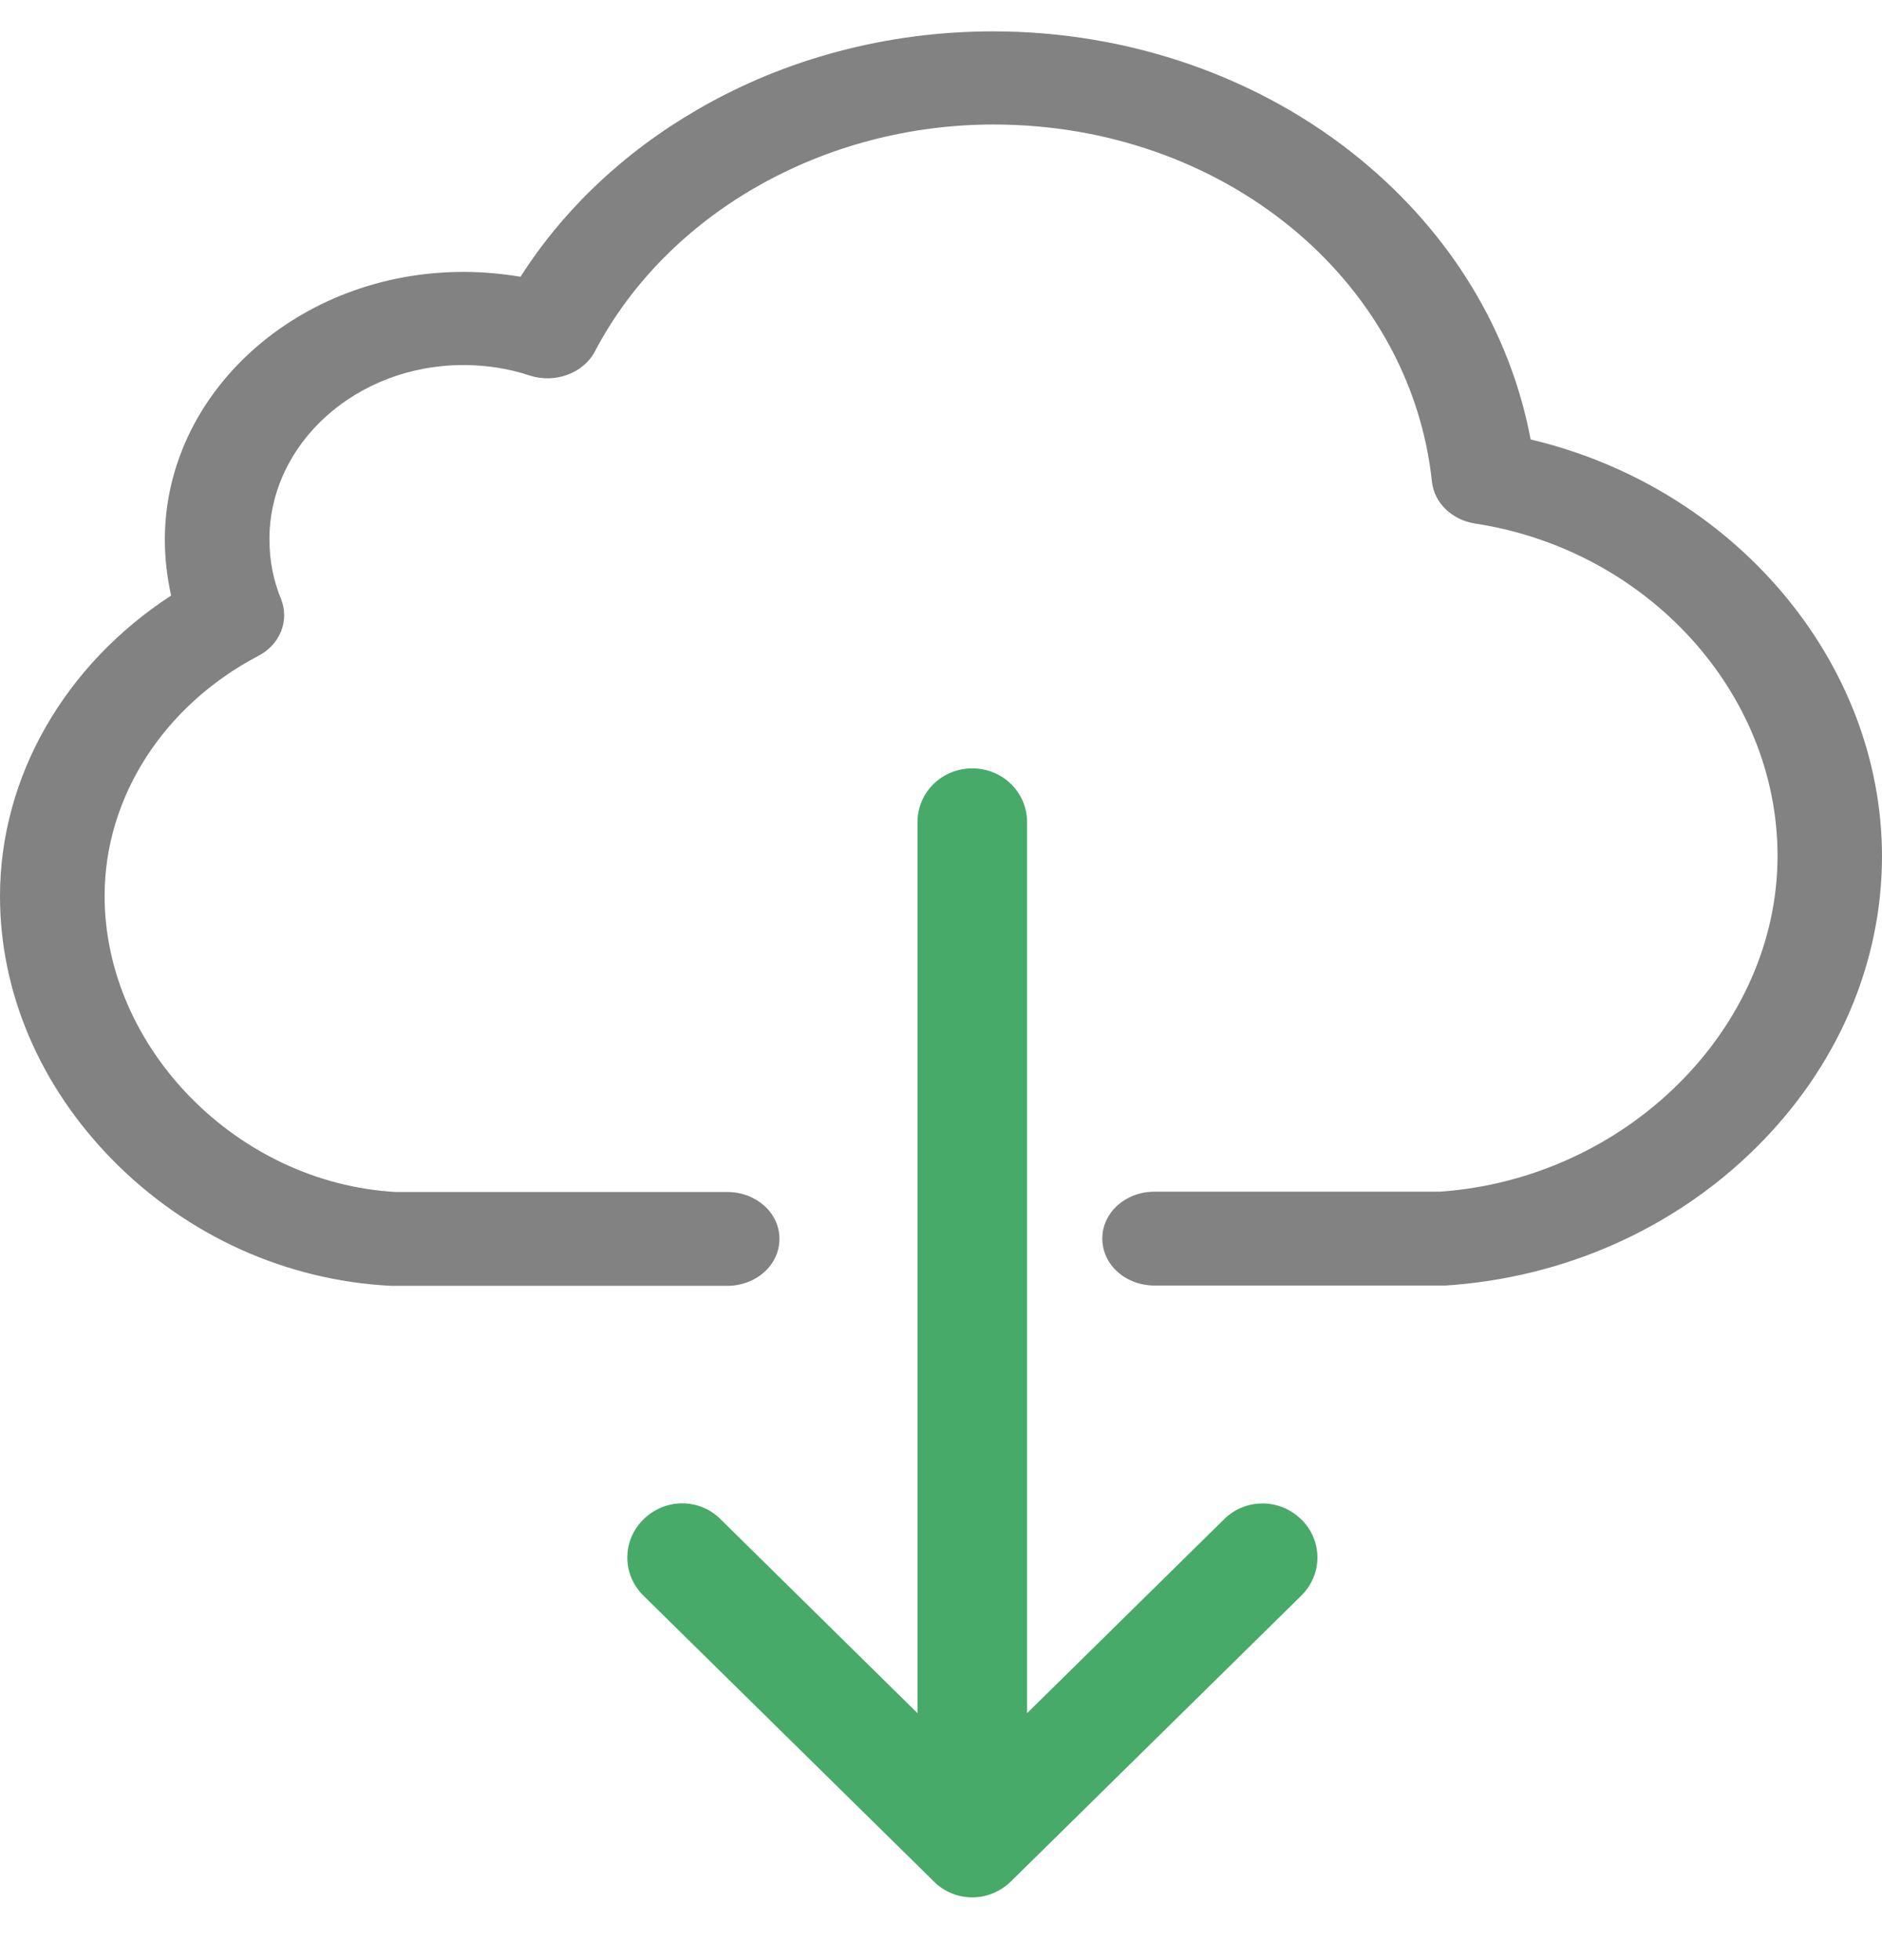 <svg xmlns="http://www.w3.org/2000/svg" width="24" height="25" viewBox="0 0 24 25">
    <g fill="none" fill-rule="evenodd">
        <g fill-rule="nonzero">
            <g>
                <path fill="#828282" d="M19.519 5.205c-.257-1.37-1.012-2.62-2.167-3.57C16.07.582 14.401 0 12.664 0c-1.343 0-2.65.346-3.77.998-.933.54-1.708 1.272-2.256 2.132-.237-.04-.484-.062-.73-.062-2.098 0-3.806 1.534-3.806 3.418 0 .244.03.479.08.71C.823 8.081 0 9.51 0 11.03c0 1.228.508 2.42 1.436 3.365.953.967 2.211 1.538 3.554 1.605H9.273c.37 0 .667-.266.667-.599 0-.332-.297-.598-.667-.598H5.05c-2.019-.11-3.716-1.835-3.716-3.777 0-1.255.75-2.425 1.959-3.06.281-.146.4-.451.291-.726-.099-.24-.148-.492-.148-.763 0-1.223 1.11-2.221 2.472-2.221.292 0 .578.044.844.133.326.106.686-.027.834-.306.923-1.76 2.917-2.895 5.084-2.895 2.912 0 5.315 1.96 5.591 4.558.03.27.257.487.553.532 2.196.337 3.854 2.159 3.854 4.238 0 2.203-1.93 4.119-4.308 4.283h-3.637c-.37 0-.666.266-.666.598 0 .333.296.599.666.599H18.434c1.504-.098 2.91-.719 3.957-1.756C23.432 13.211 24 11.89 24 10.516c-.005-2.487-1.895-4.7-4.481-5.311z" transform="translate(-329 -364) translate(329 364.4)"/>
                <path fill="#47AA69" d="M16.594 14.222c.275-.27.275-.703 0-.974l-3.702-3.644c-.13-.128-.31-.204-.492-.204-.181 0-.362.071-.492.204l-3.702 3.644c-.275.27-.275.704 0 .974.134.133.316.204.492.204s.357-.066.492-.204L11.7 11.75v11.362c0 .382.31.688.699.688.388 0 .699-.306.699-.688V11.75l2.511 2.472c.27.27.71.27.984 0z" transform="translate(-329 -364) translate(329 364.4) matrix(1 0 0 -1 0 33.2)"/>
            </g>
        </g>
    </g>
</svg>
